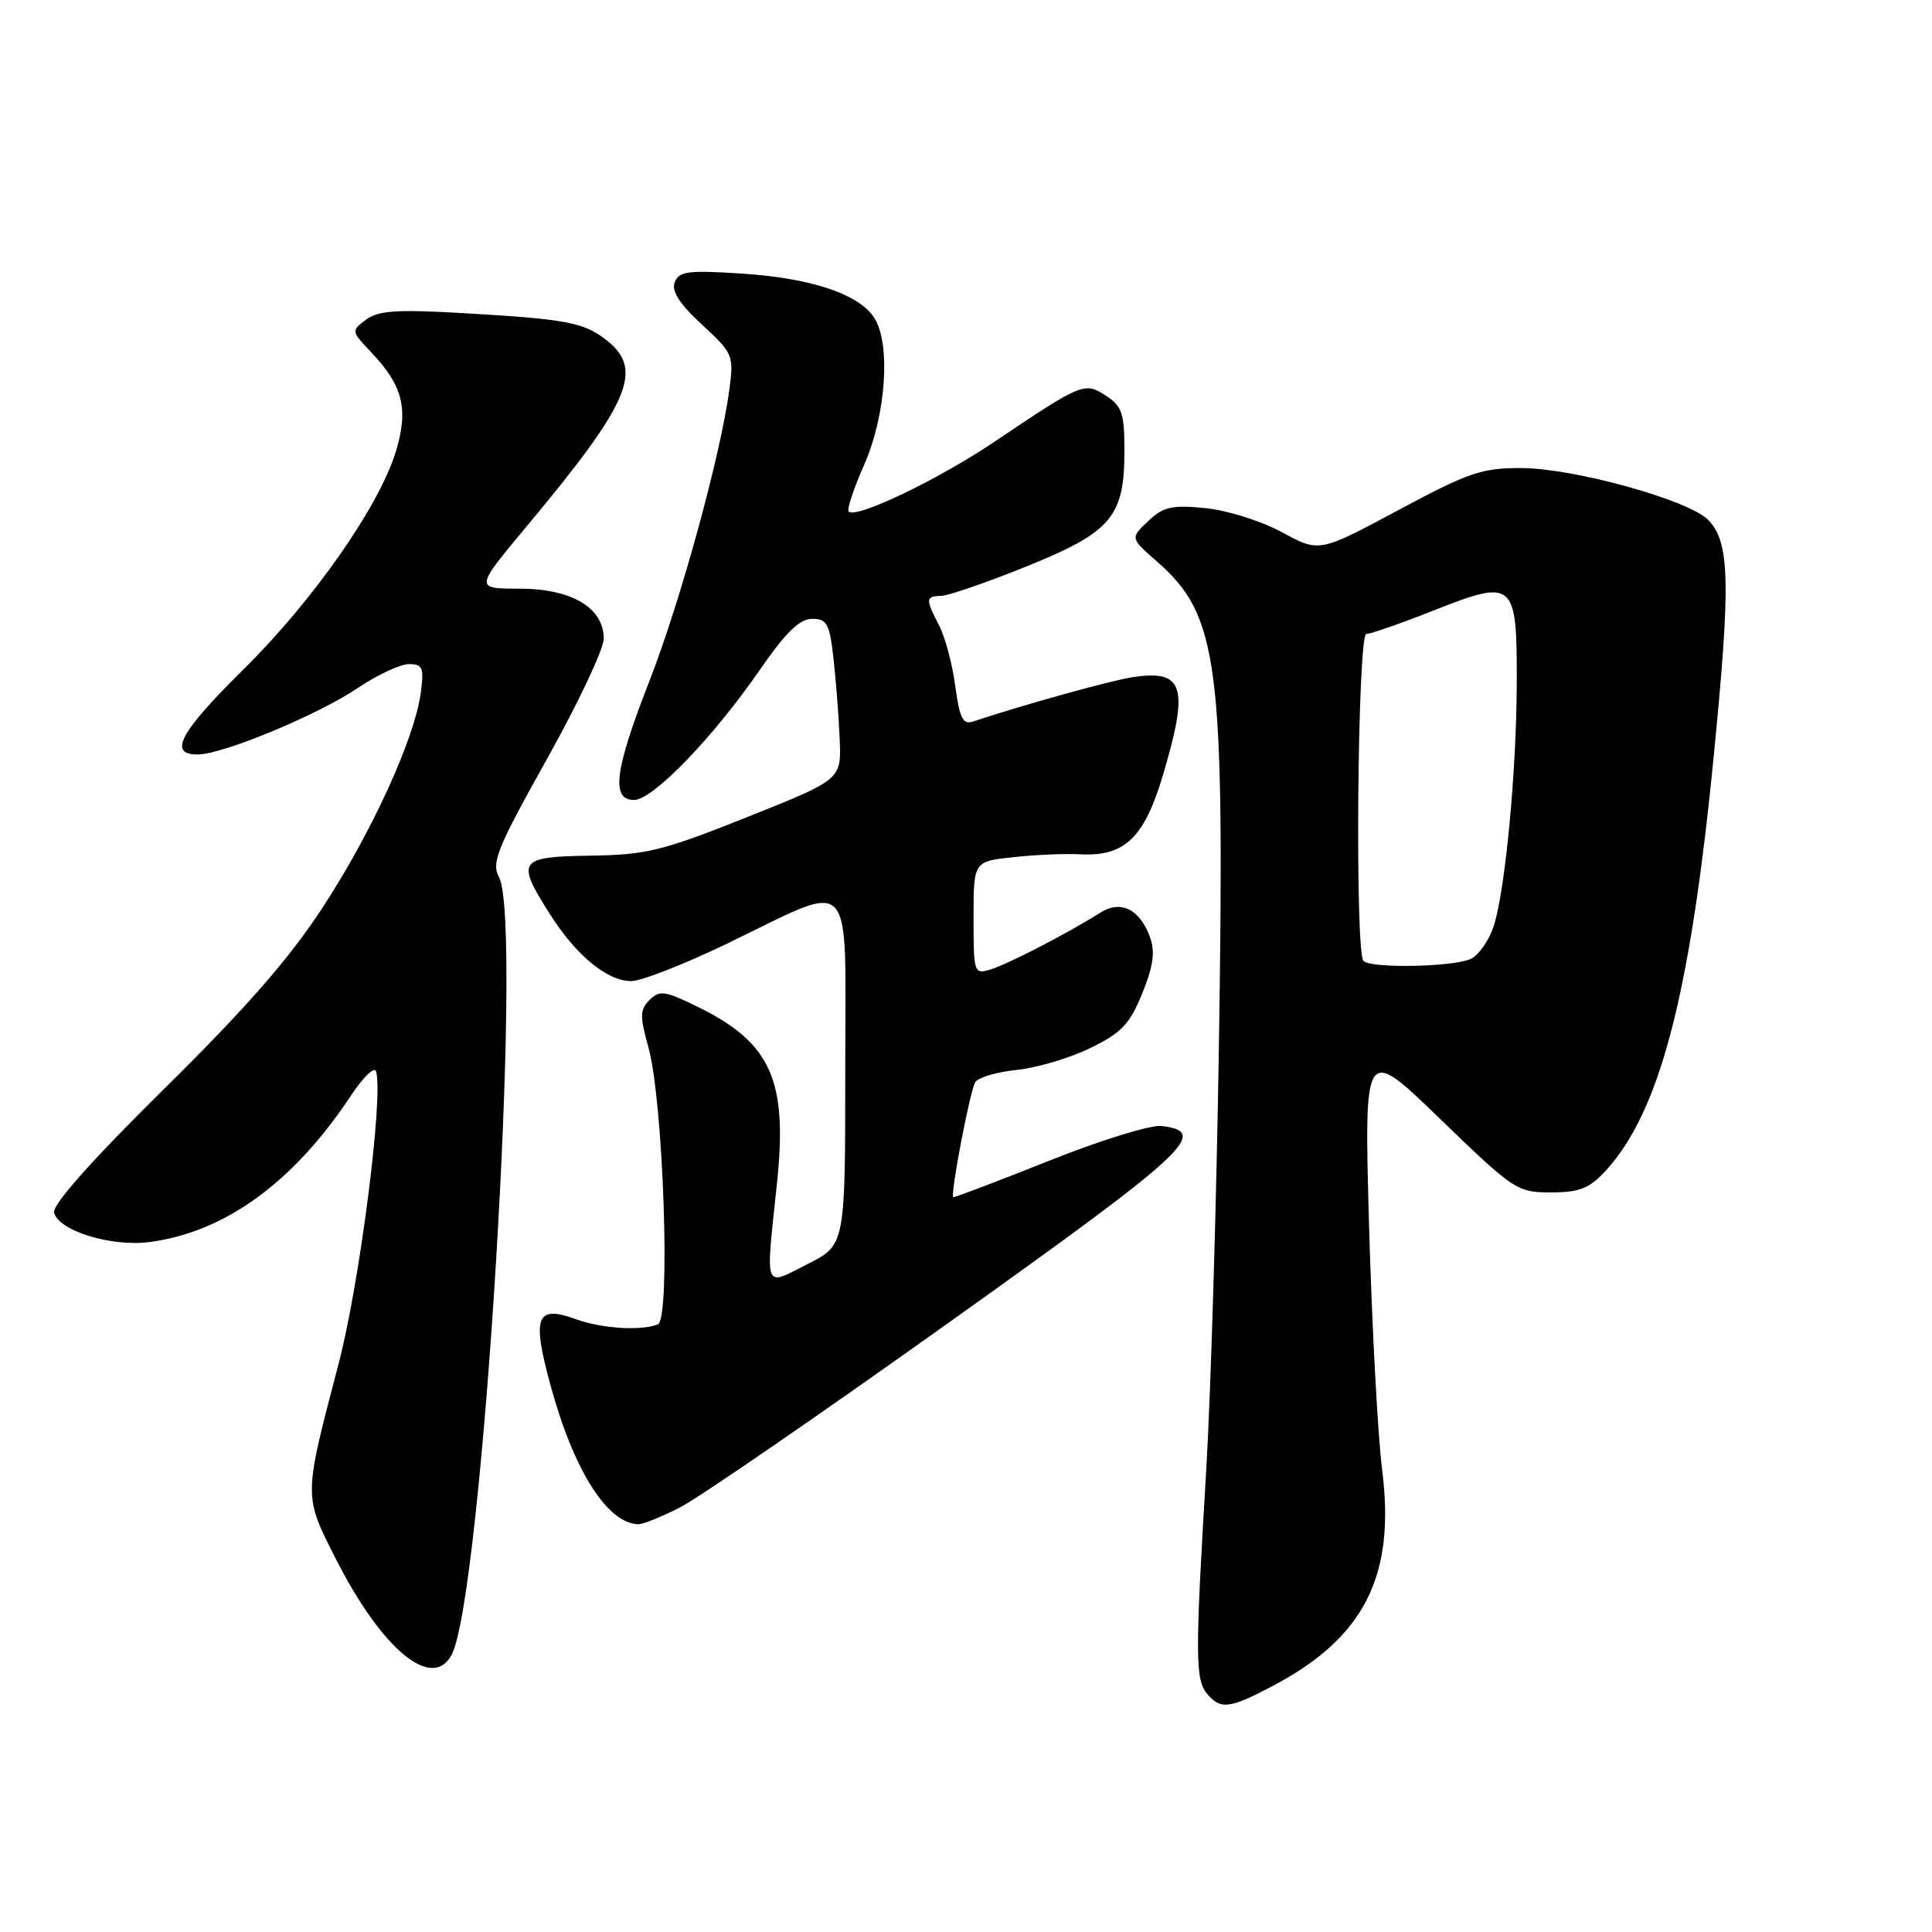 <?xml version="1.0" encoding="UTF-8" standalone="no"?>
<!DOCTYPE svg PUBLIC "-//W3C//DTD SVG 1.1//EN" "http://www.w3.org/Graphics/SVG/1.1/DTD/svg11.dtd" >
<svg xmlns="http://www.w3.org/2000/svg" xmlns:xlink="http://www.w3.org/1999/xlink" version="1.1" viewBox="0 0 256 256">
 <g >
 <path fill="currentColor"
d=" M 168.60 223.42 C 180.79 217.00 184.93 208.84 183.14 194.75 C 182.56 190.21 181.79 175.70 181.41 162.50 C 180.74 138.50 180.74 138.50 190.81 148.25 C 200.59 157.71 201.03 158.00 205.49 158.00 C 209.23 158.00 210.58 157.48 212.65 155.25 C 219.88 147.48 223.93 132.09 227.04 100.56 C 229.36 77.15 229.23 71.79 226.31 68.86 C 223.67 66.23 208.57 62.05 201.61 62.02 C 196.34 62.00 194.60 62.60 185.26 67.61 C 174.81 73.21 174.81 73.21 169.88 70.53 C 167.14 69.04 162.64 67.62 159.73 67.33 C 155.26 66.89 154.15 67.14 152.13 69.06 C 149.76 71.30 149.76 71.30 153.30 74.40 C 161.49 81.56 162.29 87.79 161.52 138.00 C 161.20 159.18 160.43 184.82 159.82 195.00 C 158.36 219.33 158.37 222.54 159.93 224.42 C 161.71 226.56 162.89 226.43 168.60 223.42 Z  M 59.85 219.25 C 63.93 211.47 69.36 122.28 66.12 116.23 C 65.09 114.30 65.86 112.41 72.47 100.58 C 76.61 93.18 80.00 86.00 80.00 84.63 C 80.00 80.53 75.74 78.00 68.82 78.00 C 62.90 78.00 62.90 78.00 69.78 69.75 C 83.46 53.37 85.34 48.99 80.40 45.10 C 77.35 42.70 75.09 42.28 61.00 41.47 C 52.56 40.99 50.11 41.16 48.50 42.36 C 46.52 43.83 46.53 43.89 49.19 46.68 C 53.37 51.08 54.15 54.14 52.49 59.71 C 50.34 66.93 41.57 79.51 32.28 88.68 C 23.79 97.06 22.21 100.03 26.25 99.97 C 29.65 99.91 42.16 94.71 47.43 91.15 C 50.00 89.42 53.04 88.00 54.18 88.00 C 56.01 88.00 56.20 88.46 55.76 91.77 C 54.94 97.85 49.35 110.12 42.81 120.16 C 38.36 126.98 32.70 133.47 21.79 144.24 C 12.30 153.60 6.97 159.58 7.17 160.64 C 7.65 163.04 14.68 165.24 19.78 164.58 C 29.80 163.29 38.90 156.67 46.53 145.13 C 48.12 142.73 49.60 141.30 49.82 141.95 C 50.86 145.08 47.66 170.11 44.84 180.81 C 40.22 198.41 40.22 198.13 44.46 206.49 C 50.60 218.59 57.29 224.13 59.85 219.25 Z  M 90.09 199.75 C 92.53 198.51 108.61 187.46 125.82 175.18 C 157.55 152.55 160.36 149.95 153.89 149.20 C 152.46 149.03 145.72 151.12 138.90 153.85 C 132.08 156.57 126.41 158.72 126.31 158.63 C 125.90 158.25 128.55 144.44 129.23 143.38 C 129.63 142.76 132.11 142.04 134.73 141.77 C 137.35 141.50 141.72 140.21 144.43 138.89 C 148.58 136.88 149.68 135.73 151.34 131.66 C 152.80 128.09 153.08 126.15 152.41 124.26 C 151.05 120.46 148.51 119.19 145.75 120.96 C 141.68 123.56 133.54 127.77 131.25 128.46 C 129.06 129.12 129.00 128.95 129.00 121.64 C 129.00 114.14 129.00 114.14 134.25 113.58 C 137.14 113.26 141.13 113.09 143.13 113.20 C 149.01 113.51 151.61 111.03 154.08 102.76 C 157.59 90.98 156.89 88.69 150.09 89.73 C 147.12 90.18 135.45 93.43 128.89 95.62 C 127.60 96.05 127.14 95.13 126.58 90.92 C 126.20 88.04 125.24 84.43 124.44 82.89 C 122.60 79.33 122.63 79.01 124.75 78.95 C 125.71 78.92 130.78 77.17 136.00 75.06 C 147.27 70.51 148.99 68.49 148.99 59.77 C 149.00 54.81 148.68 53.83 146.57 52.45 C 143.71 50.58 143.41 50.70 131.75 58.55 C 124.27 63.58 113.44 68.77 112.45 67.78 C 112.19 67.52 113.12 64.73 114.51 61.57 C 117.39 55.06 118.05 45.66 115.88 42.17 C 113.89 38.99 107.51 36.84 98.27 36.25 C 91.18 35.79 89.96 35.95 89.40 37.40 C 88.95 38.57 90.04 40.27 93.01 43.01 C 97.15 46.83 97.25 47.06 96.63 51.72 C 95.48 60.33 90.13 79.83 86.02 90.32 C 81.44 102.05 80.93 106.00 84.01 106.00 C 86.50 106.00 94.44 97.79 100.69 88.75 C 104.11 83.80 105.95 82.00 107.60 82.00 C 109.58 82.00 109.93 82.64 110.44 87.25 C 110.77 90.14 111.14 94.93 111.26 97.90 C 111.50 103.29 111.50 103.29 99.00 108.27 C 87.78 112.75 85.66 113.27 78.25 113.38 C 68.68 113.52 68.34 114.00 72.86 121.12 C 76.35 126.62 80.46 130.00 83.65 130.00 C 84.97 130.00 90.64 127.78 96.27 125.07 C 113.59 116.73 112.00 115.03 112.00 141.87 C 112.00 164.97 112.00 164.97 107.00 167.50 C 101.14 170.47 101.43 171.24 102.95 156.80 C 104.38 143.26 102.19 138.27 92.79 133.58 C 88.16 131.28 87.42 131.15 86.08 132.49 C 84.79 133.79 84.76 134.63 85.91 138.74 C 87.90 145.84 88.89 174.83 87.17 175.49 C 84.87 176.37 79.77 176.05 76.32 174.80 C 71.03 172.89 70.45 174.43 72.97 183.64 C 76.04 194.87 80.46 201.85 84.58 201.97 C 85.17 201.99 87.66 200.99 90.09 199.75 Z  M 180.67 127.33 C 179.51 126.17 179.88 84.00 181.05 84.00 C 181.63 84.00 185.67 82.59 190.04 80.86 C 200.63 76.68 201.01 77.00 200.98 90.37 C 200.96 102.12 199.45 118.06 197.91 122.76 C 197.32 124.55 196.01 126.46 194.99 127.01 C 192.91 128.12 181.70 128.37 180.67 127.33 Z "/>
</g>
</svg>